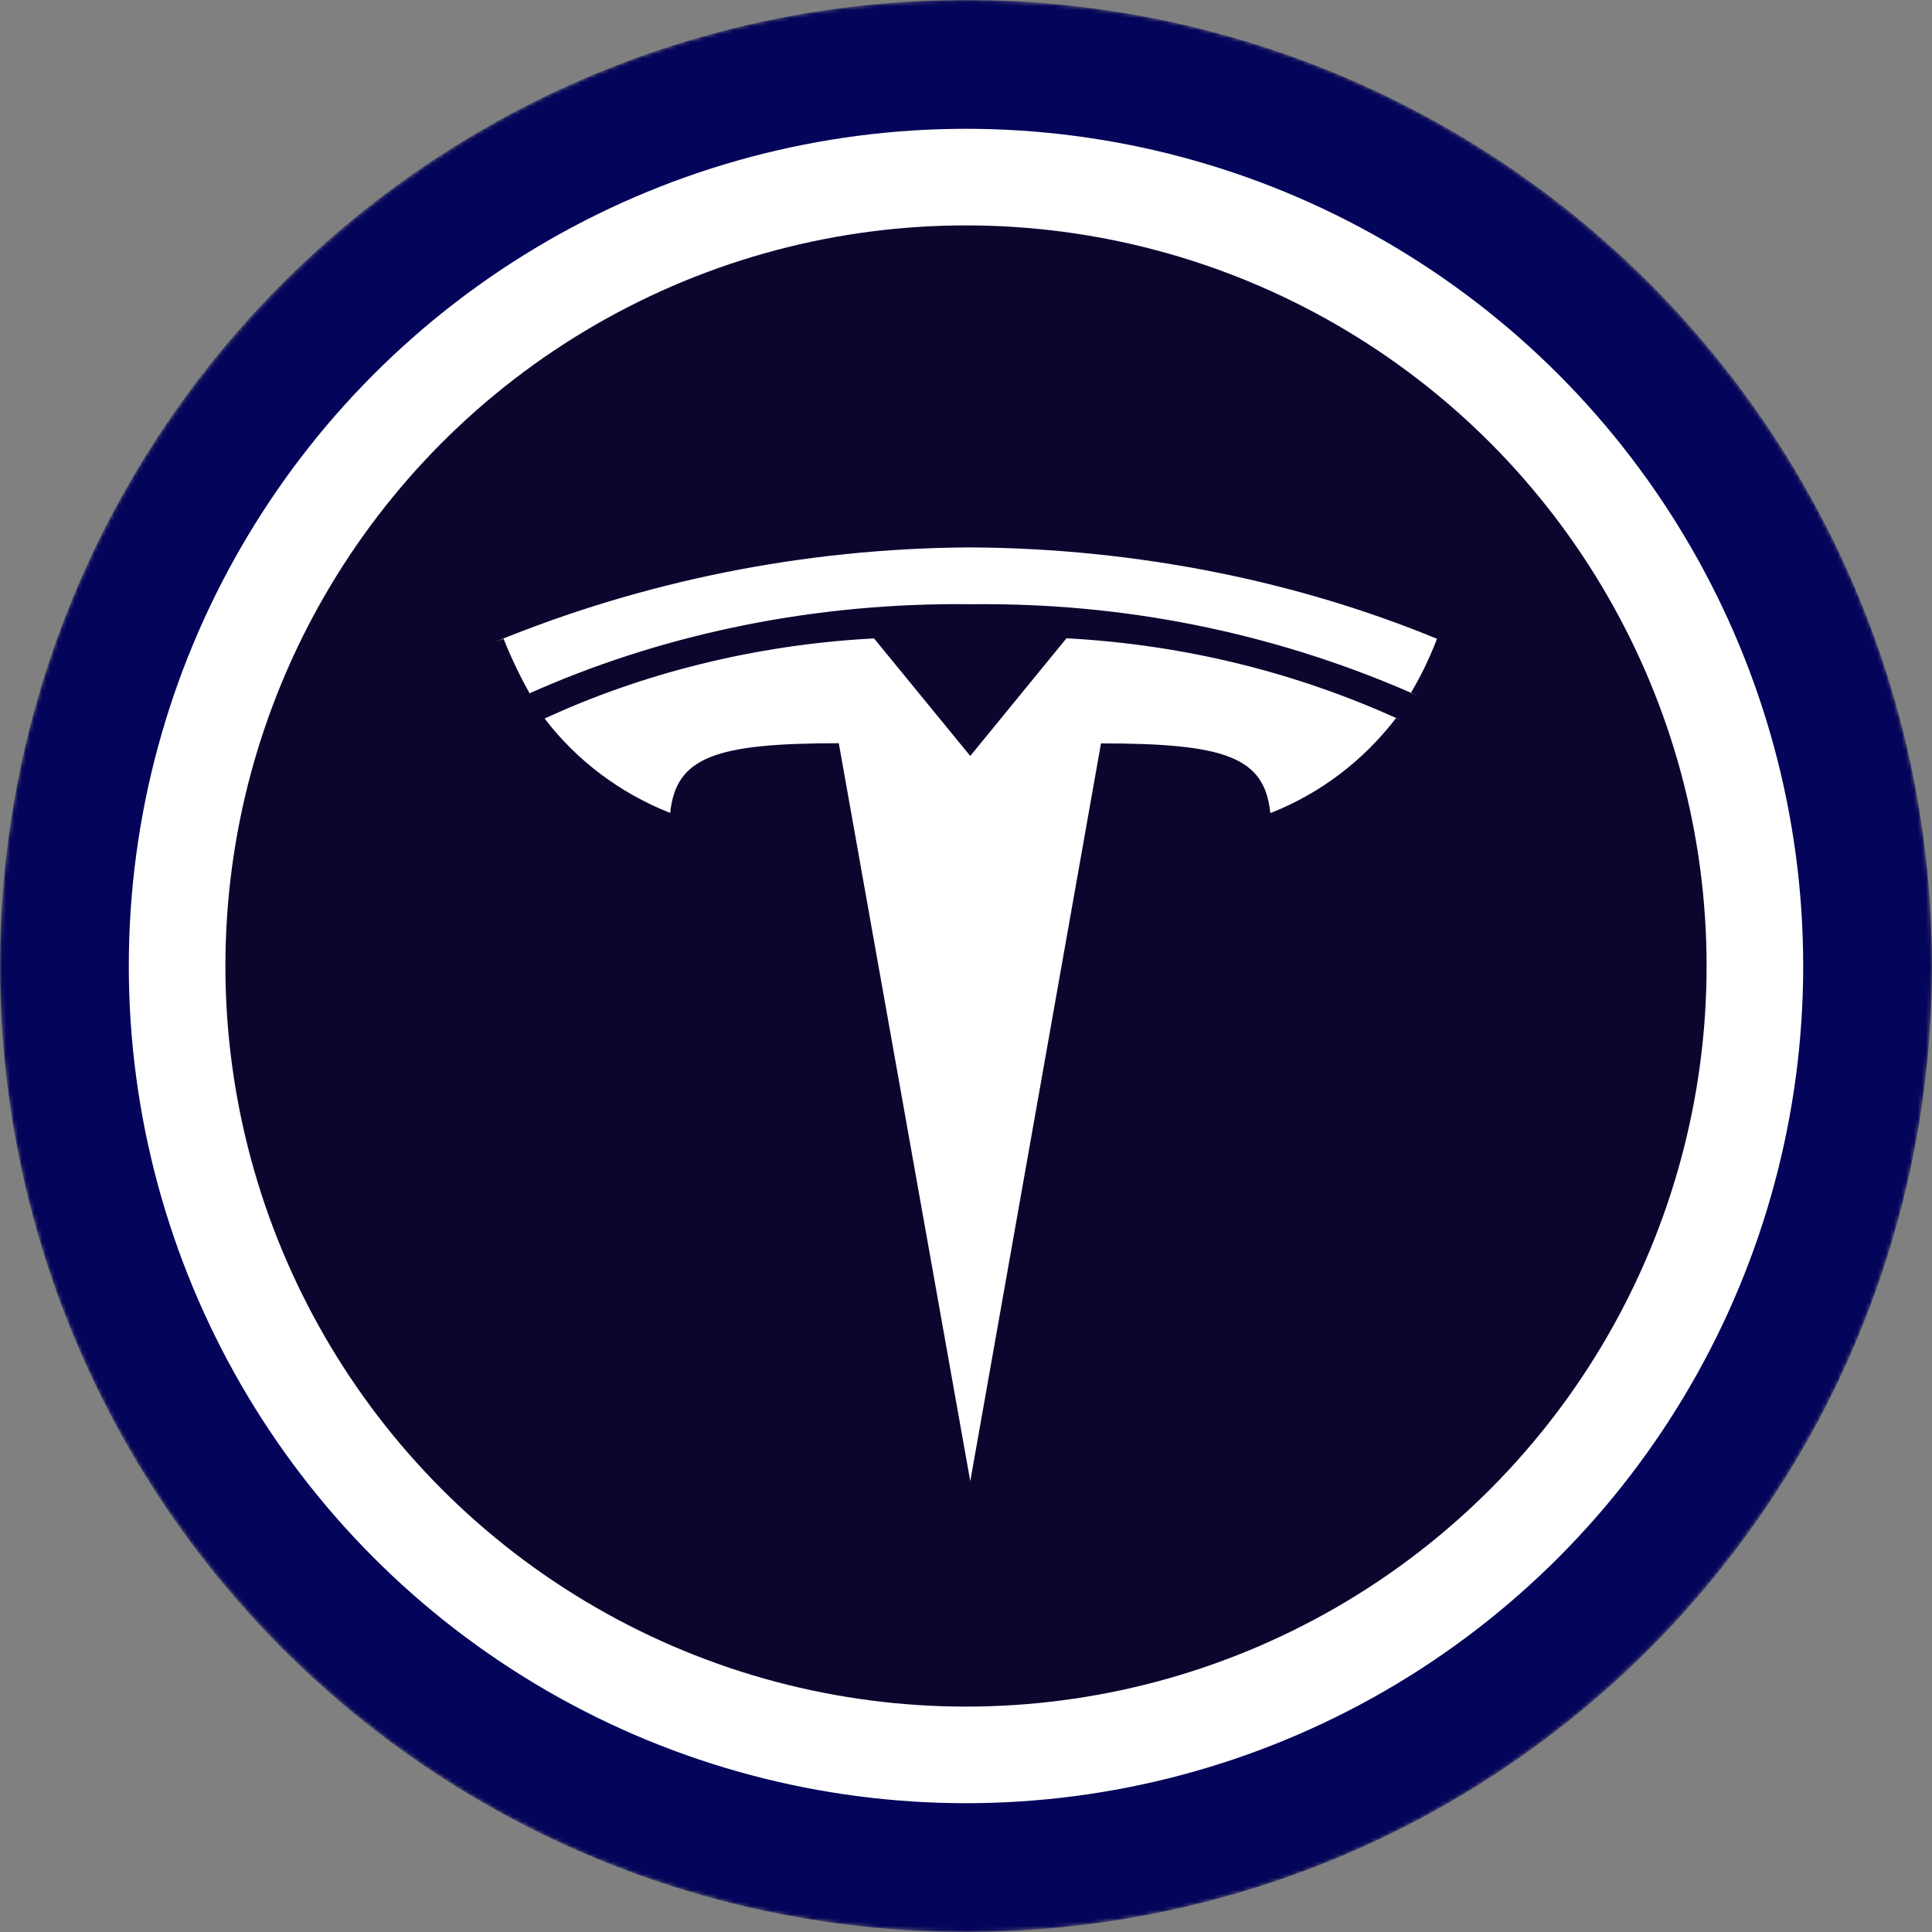 <svg width="480" height="480" viewBox="0 0 480 480" fill="none" xmlns="http://www.w3.org/2000/svg">
<rect x="0" y="0" width="480" height="480" fill="#808080" stroke="none"/>
<mask id="mask0-702413" mask-type="alpha" maskUnits="userSpaceOnUse" x="0" y="0" width="480" height="480">
<circle cx="240" cy="240" r="240" fill="url(#paint0_linear-146694)"/>
</mask>
<g mask="url(#mask0-702413)">
<circle cx="240" cy="240" r="240" fill="#04045A"/>
<circle cx="240" cy="240" r="208" fill="white"/>
</g>
<circle cx="240" cy="240" r="184" fill="#0E052F"/>
<path d="M241.053 187.825L264.967 158.573C294.93 160.206 322.834 167.35 348.246 179.018L346.826 178.429C338.825 188.85 328.274 196.941 316.1 201.823L315.607 201.997C314.196 188.086 304.457 184.693 273.538 184.693L241.063 368L208.395 184.654C177.669 184.654 167.929 188.077 166.509 201.978C153.852 196.961 143.31 188.908 135.435 178.69L135.31 178.525C159.282 167.428 187.186 160.264 216.559 158.64L217.149 158.611L241.063 187.825H241.053ZM241.053 150.124C242.087 150.104 243.304 150.104 244.522 150.104C282.852 150.104 319.288 158.225 352.198 172.841L350.507 172.174C352.797 168.365 354.981 163.928 356.787 159.307L357 158.698C322.689 144.555 282.881 136.242 241.15 136H241.053C199.235 136.232 159.417 144.546 123 159.472L125.106 158.708C127.271 164.073 129.445 168.52 131.899 172.803L131.599 172.242C162.886 158.244 199.399 150.095 237.826 150.095C238.966 150.095 240.097 150.104 241.227 150.114H241.053V150.124Z" fill="white"/>
<defs>
<linearGradient id="paint0_linear-146694" x1="240" y1="0" x2="240" y2="701.818" gradientUnits="userSpaceOnUse">
<stop stop-color="#08021E"/>
<stop offset="1" stop-color="#1F0777"/>
</linearGradient>
</defs>
</svg>